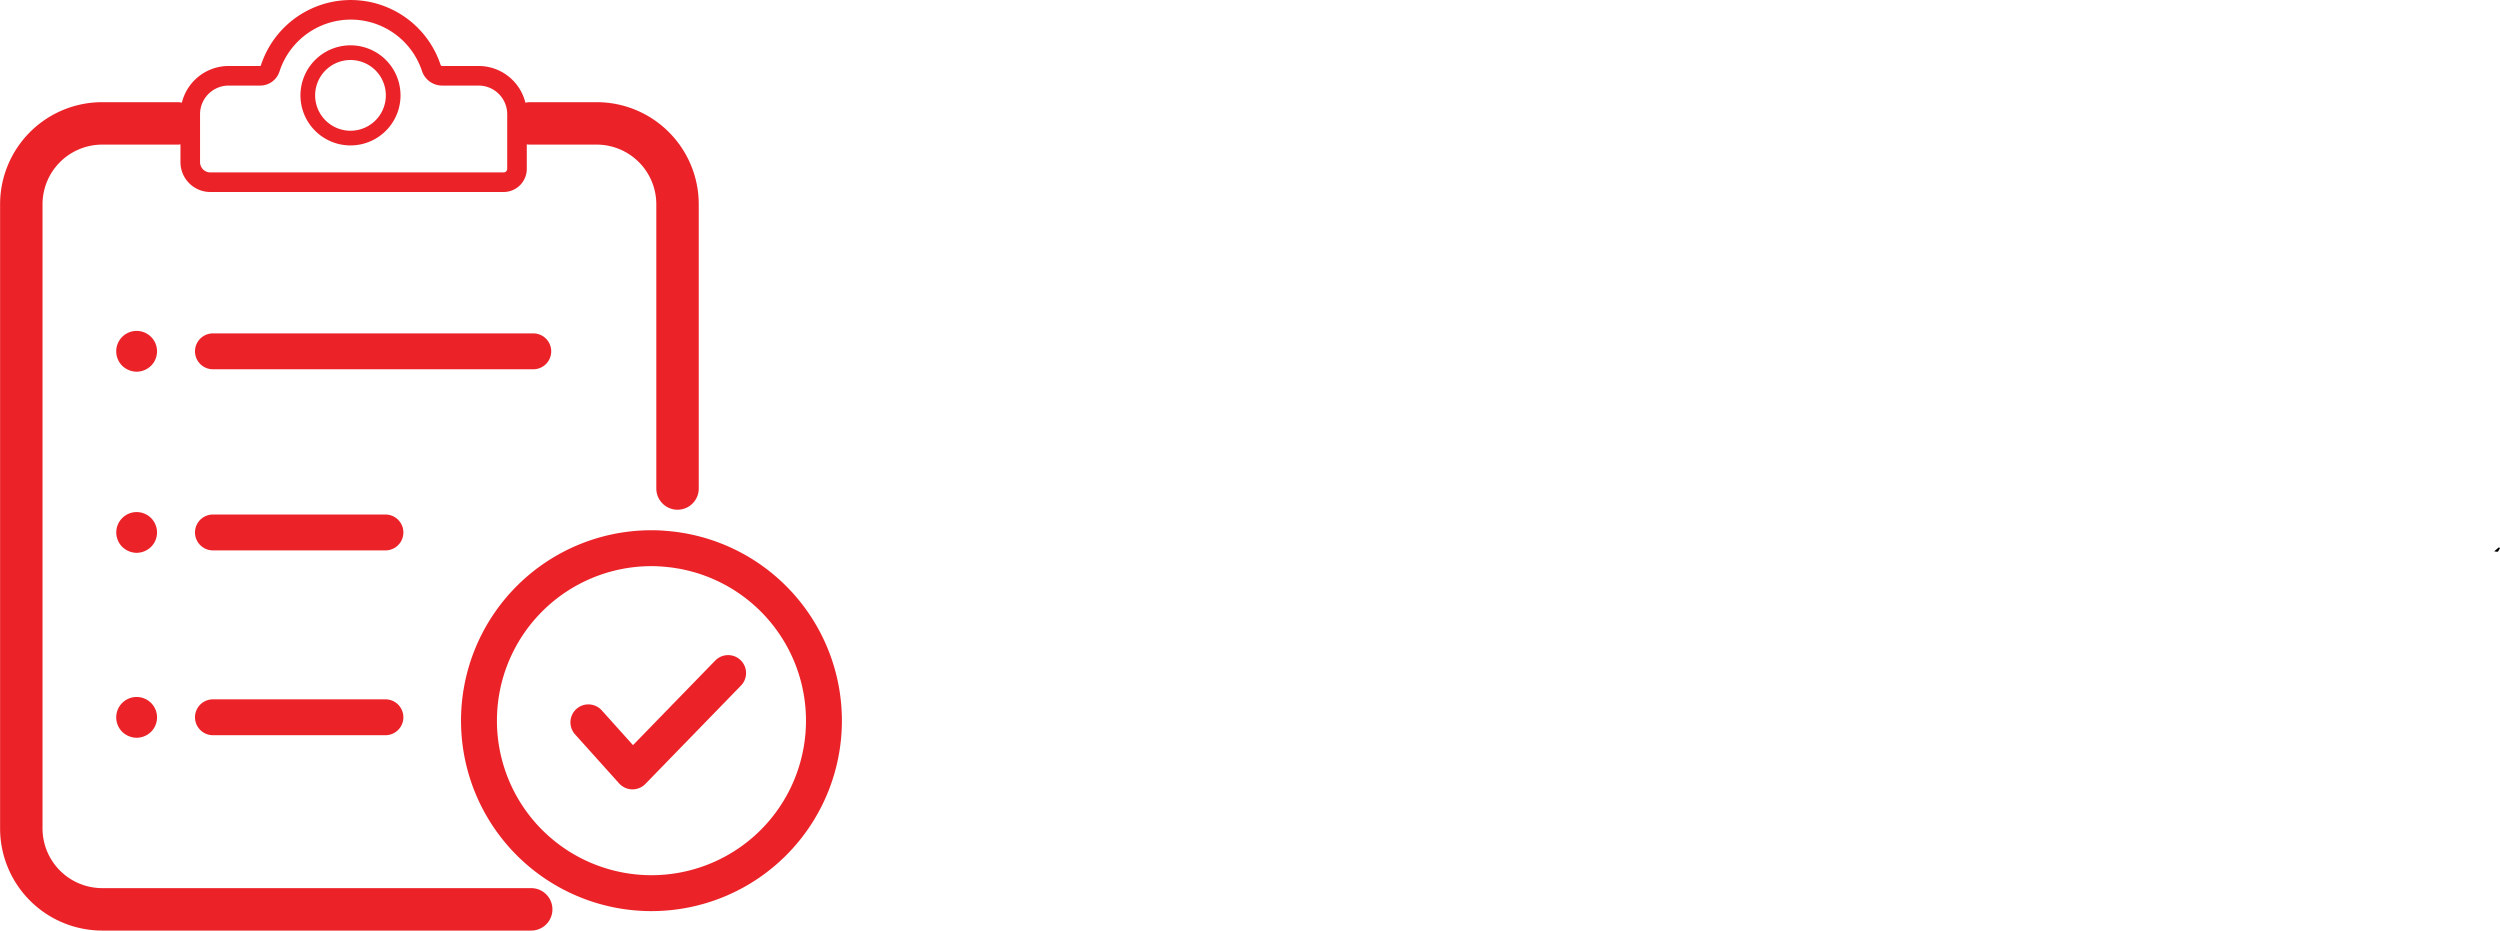 <svg id="Layer_1" data-name="Layer 1" xmlns="http://www.w3.org/2000/svg" viewBox="0 0 1531.48 570.06"><defs><style>.cls-1,.cls-2,.cls-3,.cls-4,.cls-5{fill:none;}.cls-1{stroke:#231f20;stroke-width:7px;}.cls-1,.cls-3,.cls-4{stroke-miterlimit:10;}.cls-2,.cls-3,.cls-4,.cls-5{stroke:#eb2329;}.cls-2,.cls-5{stroke-linecap:round;stroke-linejoin:round;}.cls-2{stroke-width:26px;}.cls-3{stroke-width:12px;}.cls-4{stroke-width:9px;}.cls-5{stroke-width:22px;}.cls-6{fill:#eb2329;}</style></defs><path class="cls-1" d="M-253.59,651.25" transform="translate(-62.95 -2.04)"/><path d="M1594.43,337.67a9.34,9.34,0,0,1-1.26,2.26c-.26.27-1.12,0-2.32-.14l2.79-2.4Z" transform="translate(-62.95 -2.04)"/><path class="cls-2" d="M388.36,559.1H125.55A49.6,49.6,0,0,1,76,509.5h0V127.18a49.57,49.57,0,0,1,49.59-49.55h46" transform="translate(-62.95 -2.04)"/><path class="cls-2" d="M387.66,77.63h40.7A49.56,49.56,0,0,1,478,127.16V301.29" transform="translate(-62.95 -2.04)"/><path class="cls-3" d="M356.13,48.46H333.88a7,7,0,0,1-6.72-4.8,51.93,51.93,0,0,0-98.73.42,6.43,6.43,0,0,1-6.14,4.38H203A23.54,23.54,0,0,0,179.5,72v29.35a12.3,12.3,0,0,0,12.3,12.31H371.47a8.19,8.19,0,0,0,8.19-8.19h0V72a23.54,23.54,0,0,0-23.52-23.54Z" transform="translate(-62.95 -2.04)"/><path class="cls-4" d="M297.88,77.07a26.16,26.16,0,1,1,0-33.21A26.21,26.21,0,0,1,297.88,77.07Z" transform="translate(-62.95 -2.04)"/><path class="cls-5" d="M567.69,443.52A105.66,105.66,0,1,1,462,337.86h0c2.58,0,5.17.09,7.71.32A105.61,105.61,0,0,1,567.69,443.52Z" transform="translate(-62.95 -2.04)"/><polyline class="cls-5" points="360.43 442.49 387.46 472.57 446.04 412.3"/><line class="cls-5" x1="130.44" y1="215.22" x2="326.68" y2="215.22"/><line class="cls-5" x1="130.44" y1="326.18" x2="236.11" y2="326.18"/><line class="cls-5" x1="130.44" y1="439.39" x2="236.11" y2="439.39"/><path class="cls-6" d="M146.65,229.75a12.9,12.9,0,0,0,8.84-3.66,12.5,12.5,0,1,0-17.68,0,13,13,0,0,0,8.84,3.66Z" transform="translate(-62.95 -2.04)"/><path class="cls-6" d="M146.65,340.71a12.9,12.9,0,0,0,8.84-3.66,12.49,12.49,0,0,0,0-17.66h0a12.49,12.49,0,0,0-17.65,0l0,0a12.48,12.48,0,0,0,0,17.66h0a13,13,0,0,0,8.84,3.66Z" transform="translate(-62.95 -2.04)"/><path class="cls-6" d="M146.65,454a12.9,12.9,0,0,0,8.84-3.66,12.5,12.5,0,1,0-17.68,0A13,13,0,0,0,146.65,454Z" transform="translate(-62.95 -2.04)"/></svg>